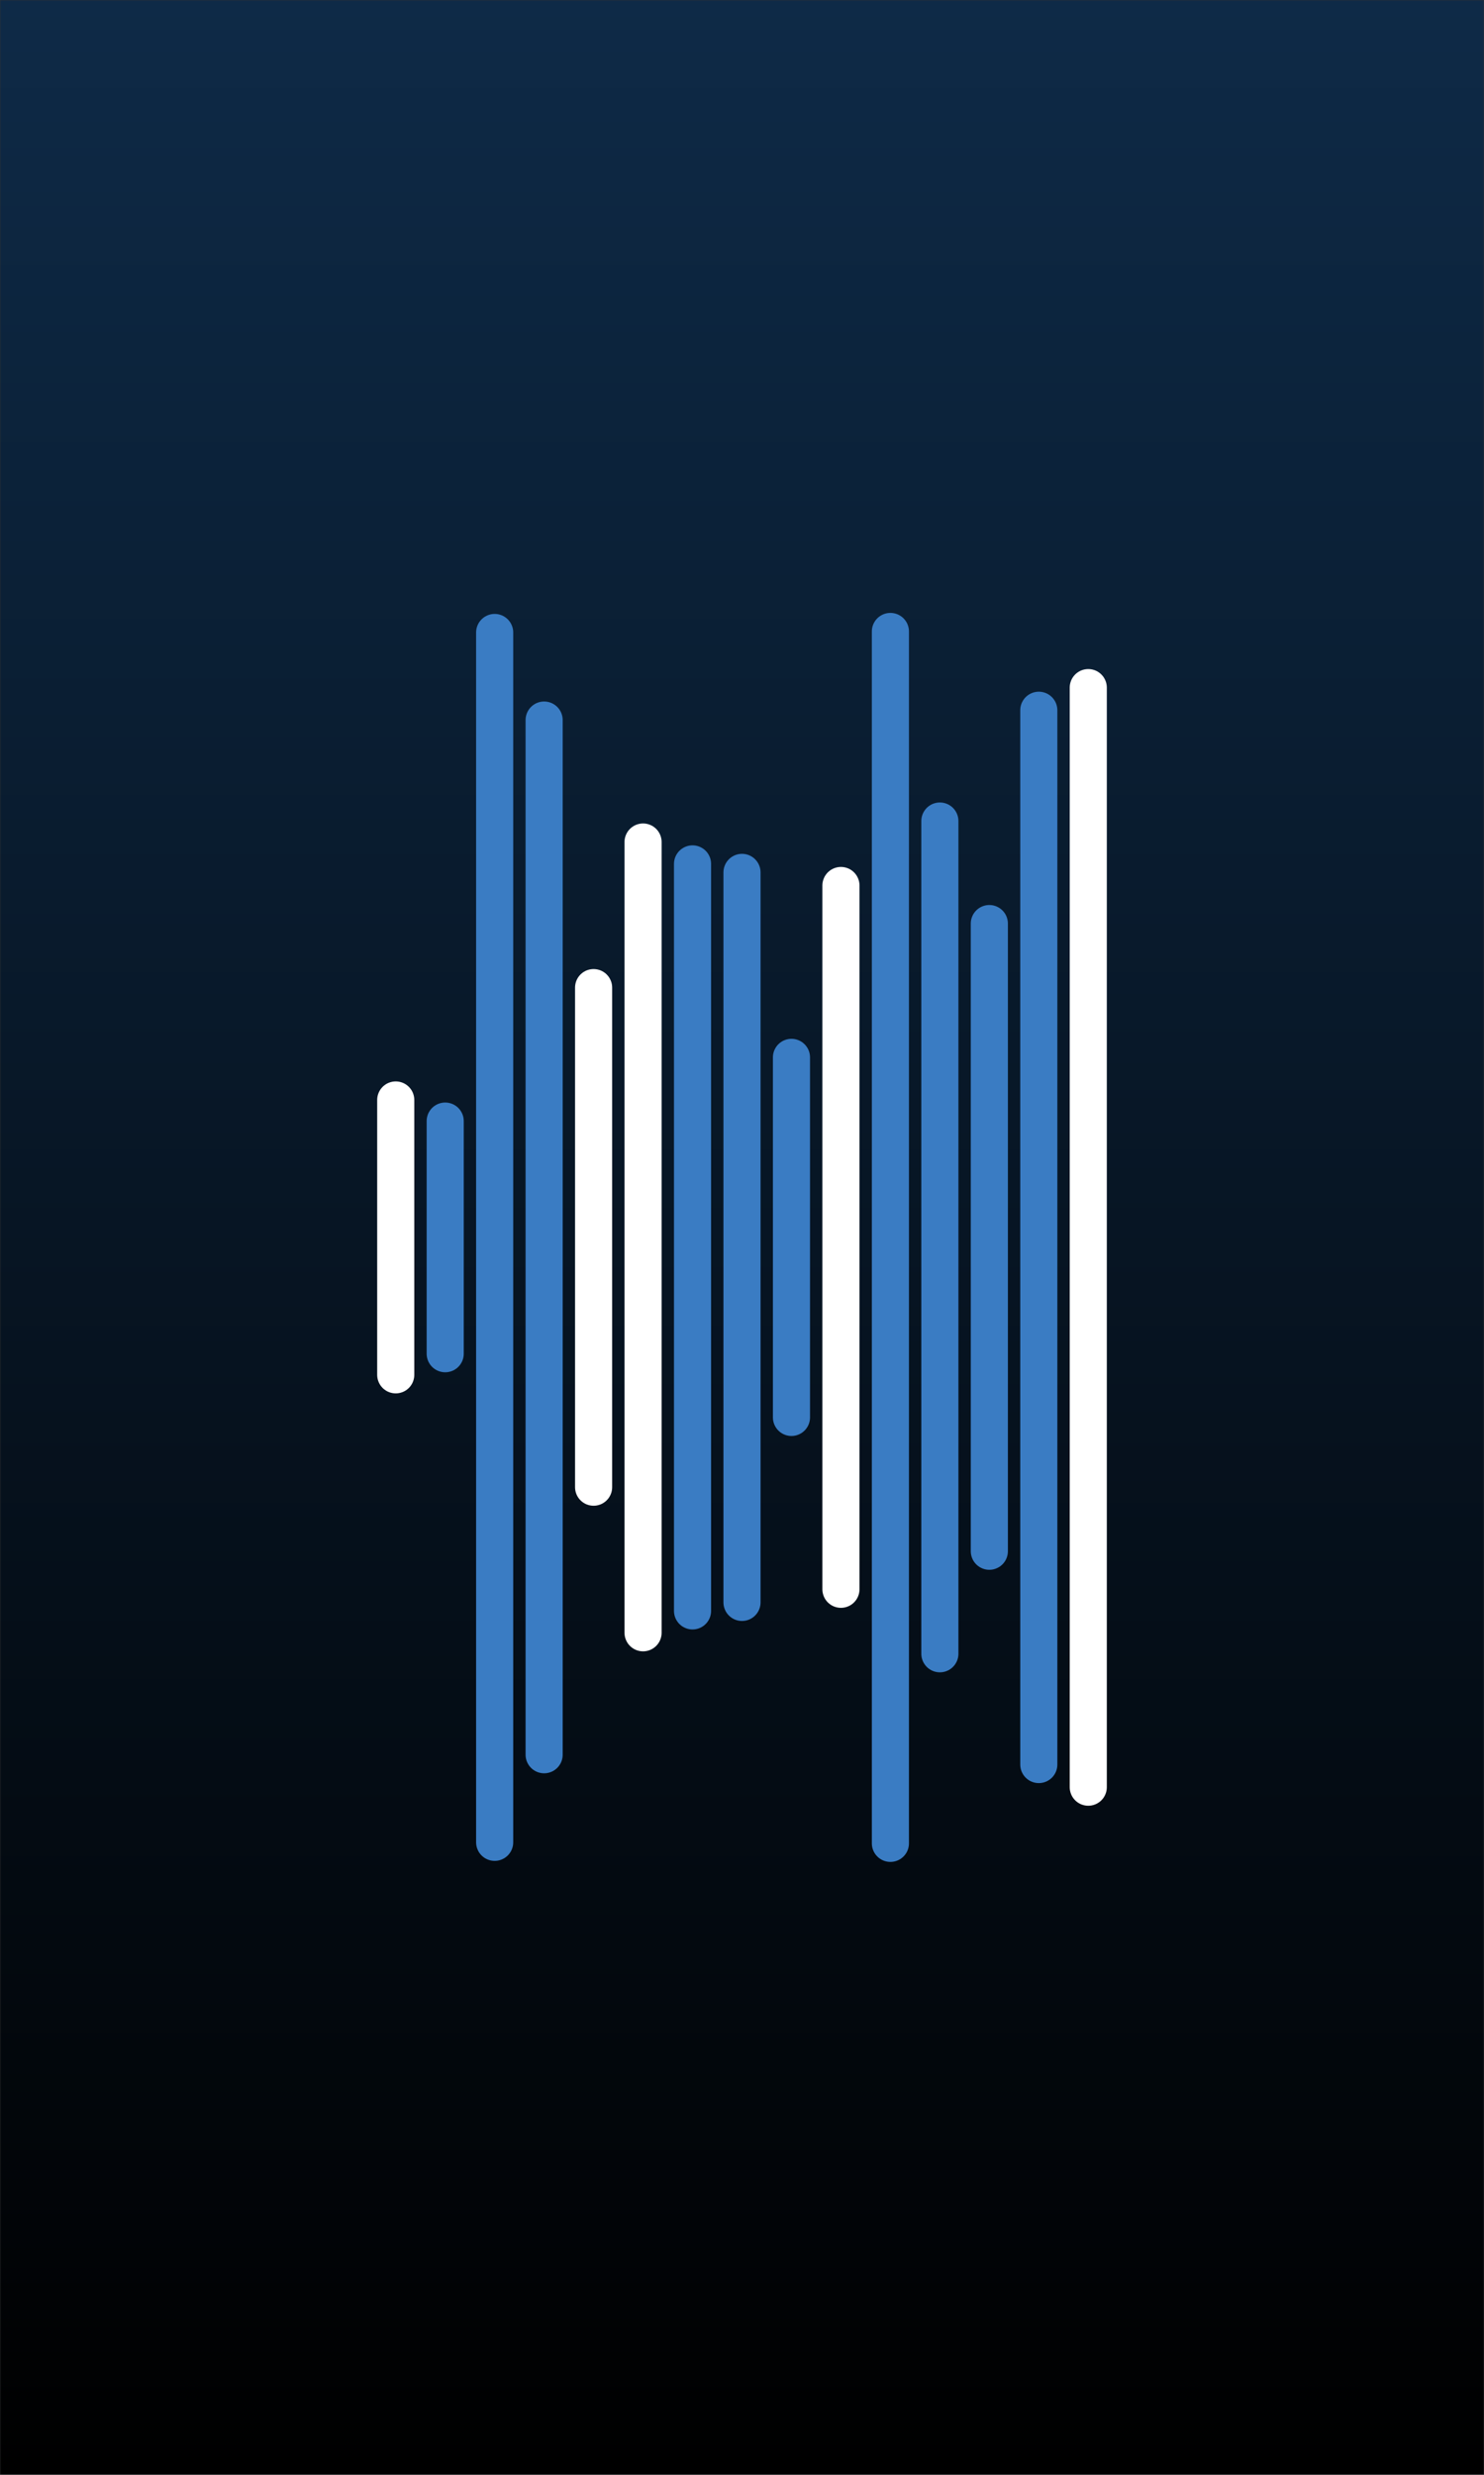 <svg xmlns="http://www.w3.org/2000/svg" version="1.1" xmlns:xlink="http://www.w3.org/1999/xlink" xmlns:svgjs="http://svgjs.com/svgjs" width="600" height="1000" preserveAspectRatio="none" viewBox="0 0 600 1000"><rect x="0" y="0" width="600" height="1000" fill="#333333" stroke="none"/><g mask="url(&quot;#SvgjsMask1505&quot;)" fill="none"><rect width="600" height="1000" x="0" y="0" fill="url(#SvgjsLinearGradient1506)"></rect><g transform="translate(0, 0)" stroke-linecap="round"><path d="M160 444.47 L160 555.53" stroke-width="15" stroke="rgba(255, 255, 255, 1)"></path><path d="M180 453 L180 547" stroke-width="15" stroke="#3a7cc3"></path><path d="M200 255.57 L200 744.43" stroke-width="15" stroke="#3a7cc3"></path><path d="M220 290.96 L220 709.04" stroke-width="15" stroke="#3a7cc3"></path><path d="M240 399.07 L240 600.93" stroke-width="15" stroke="rgba(255, 255, 255, 1)"></path><path d="M260 340.24 L260 659.76" stroke-width="15" stroke="rgba(255, 255, 255, 1)"></path><path d="M280 349.08 L280 650.92" stroke-width="15" stroke="#3a7cc3"></path><path d="M300 352.51 L300 647.49" stroke-width="15" stroke="#3a7cc3"></path><path d="M320 427.26 L320 572.74" stroke-width="15" stroke="#3a7cc3"></path><path d="M340 357.81 L340 642.18" stroke-width="15" stroke="rgba(255, 255, 255, 1)"></path><path d="M360 255.16 L360 744.85" stroke-width="15" stroke="#3a7cc3"></path><path d="M380 331.76 L380 668.24" stroke-width="15" stroke="#3a7cc3"></path><path d="M400 373.19 L400 626.81" stroke-width="15" stroke="#3a7cc3"></path><path d="M420 287 L420 713" stroke-width="15" stroke="#3a7cc3"></path><path d="M440 277.85 L440 722.15" stroke-width="15" stroke="rgba(255, 255, 255, 1)"></path></g></g><defs><mask id="SvgjsMask1505"><rect width="600" height="1000" fill="#ffffff"></rect></mask><linearGradient x1="50%" y1="0%" x2="50%" y2="100%" gradientUnits="userSpaceOnUse" id="SvgjsLinearGradient1506"><stop stop-color="#0e2a47" offset="0"></stop><stop stop-color="rgba(0, 0, 0, 1)" offset="1"></stop></linearGradient></defs></svg>